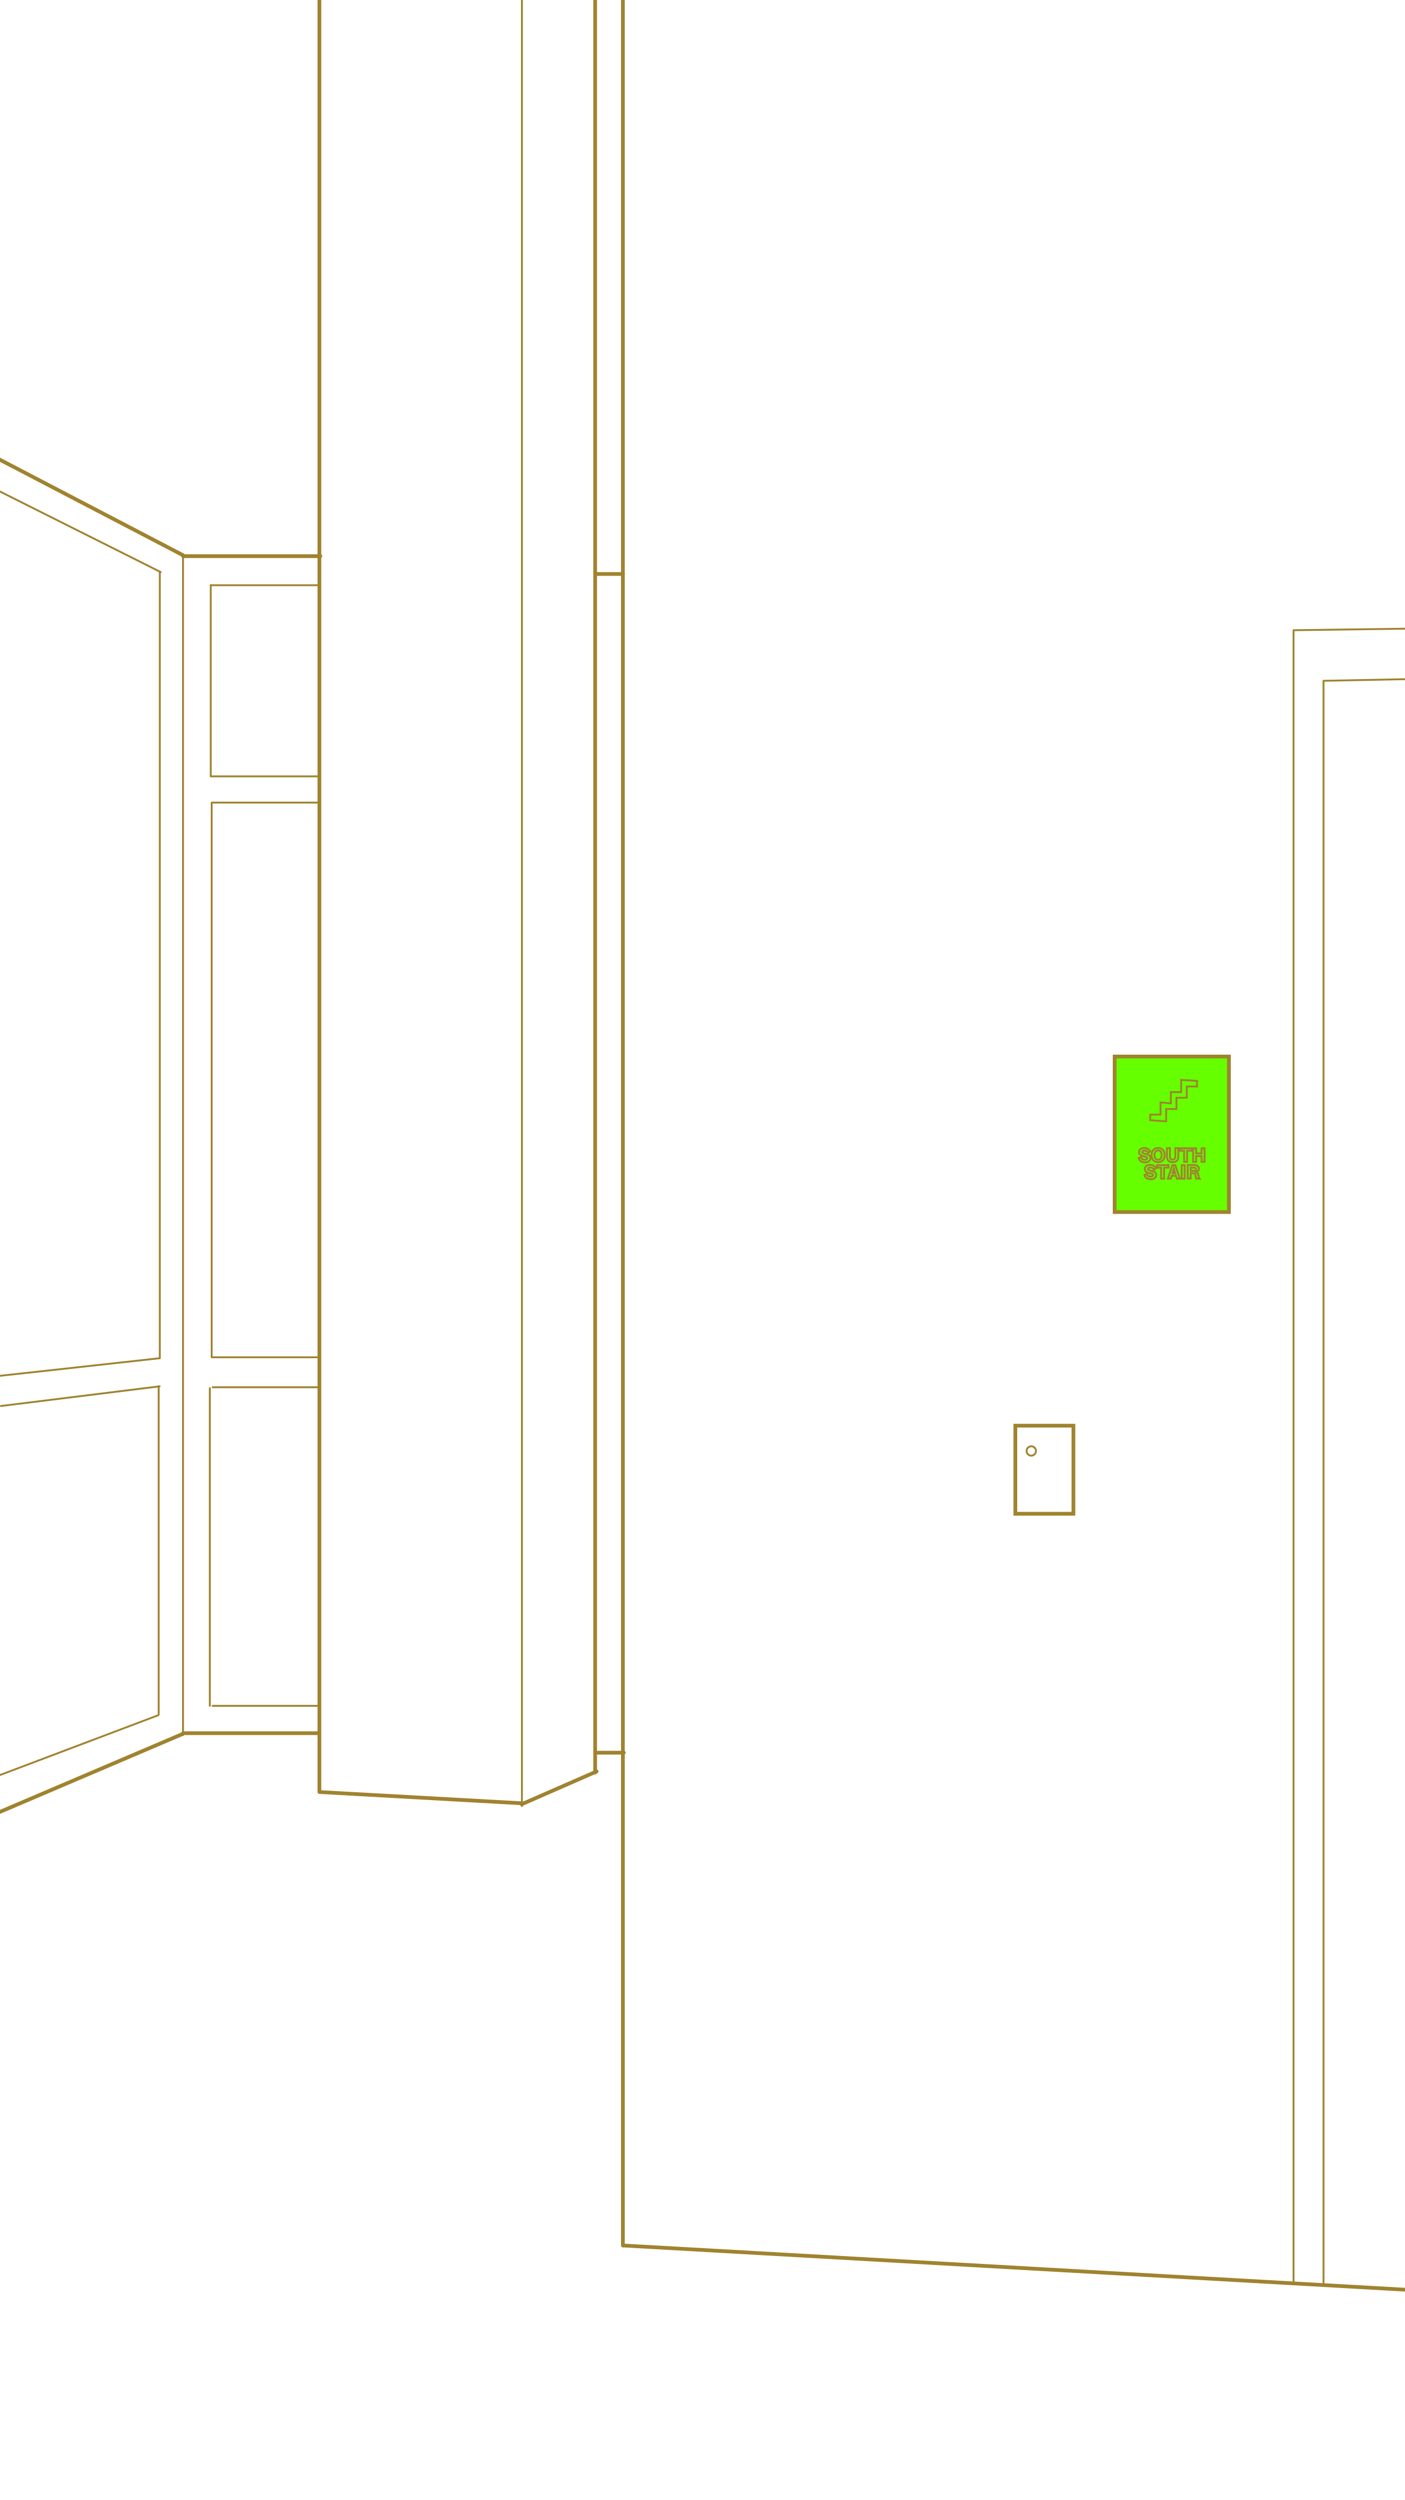 <?xml version="1.0" encoding="utf-8"?>
<!-- Generator: Adobe Illustrator 18.0.0, SVG Export Plug-In . SVG Version: 6.00 Build 0)  -->
<!DOCTYPE svg PUBLIC "-//W3C//DTD SVG 1.1//EN" "http://www.w3.org/Graphics/SVG/1.1/DTD/svg11.dtd">
<svg version="1.1" id="Layer_1" xmlns="http://www.w3.org/2000/svg" xmlns:xlink="http://www.w3.org/1999/xlink" x="0px" y="0px"
	 viewBox="0 0 750 1334" enable-background="new 0 0 750 1334" xml:space="preserve">
<polygon fill="#66FF00" points="595,563.8 595,647 656,646 656,563.8 "/>
<line fill="none" stroke="#A0832F" stroke-width="2" stroke-linecap="round" x1="332.5" y1="-4.7" x2="332.5" y2="1198.3"/>
<g>
	<g>
		<g>
			<g>
				<defs>
					<polygon id="SVGID_1_" points="-9.5,1222.3 764.8,1223.3 764.8,-28.7 -9.5,-29.7 					"/>
				</defs>
				<clipPath id="SVGID_2_">
					<use xlink:href="#SVGID_1_"  overflow="visible"/>
				</clipPath>
				
					<line clip-path="url(#SVGID_2_)" fill="none" stroke="#A0832F" stroke-width="2" stroke-linecap="round" x1="333" y1="1198.3" x2="757.5" y2="1222.3"/>
			</g>
		</g>
	</g>
</g>
<line fill="none" stroke="#A0832F" stroke-width="2" stroke-linecap="round" x1="170.5" y1="956.3" x2="278.5" y2="962.3"/>
<line fill="none" stroke="#A0832F" stroke-width="2" stroke-linecap="round" x1="278.5" y1="962.8" x2="318.5" y2="945.3"/>
<g>
	<g>
		<g>
			<g>
				<defs>
					<polygon id="SVGID_3_" points="-9.5,1222.3 764.8,1223.3 764.8,-28.7 -9.5,-29.7 					"/>
				</defs>
				<clipPath id="SVGID_4_">
					<use xlink:href="#SVGID_3_"  overflow="visible"/>
				</clipPath>
				
					<line clip-path="url(#SVGID_4_)" fill="none" stroke="#A0832F" stroke-width="2" stroke-linecap="round" x1="317.7" y1="945.9" x2="317.7" y2="-27.7"/>
			</g>
		</g>
	</g>
</g>
<line fill="none" stroke="#A0832F" stroke-width="2" stroke-linecap="round" x1="170.5" y1="955.8" x2="170.5" y2="-17.7"/>
<line fill="none" stroke="#A0832F" stroke-width="2" stroke-linecap="round" x1="-11.3" y1="971.7" x2="97.5" y2="925.3"/>
<line fill="none" stroke="#A0832F" stroke-width="2" stroke-linecap="round" x1="97.7" y1="924.9" x2="170" y2="924.9"/>
<line fill="none" stroke="#A0832F" stroke-width="2" stroke-linecap="round" x1="-2" y1="244.3" x2="97.7" y2="296.3"/>
<line fill="none" stroke="#A0832F" stroke-width="2" stroke-linecap="round" x1="97.7" y1="296.8" x2="171" y2="296.8"/>
<line fill="none" stroke="#A0832F" stroke-width="2" stroke-linecap="round" x1="318.2" y1="306.3" x2="332.5" y2="306.3"/>
<line fill="none" stroke="#A0832F" stroke-width="2" stroke-linecap="round" x1="318.2" y1="935.3" x2="333" y2="935.3"/>
<line fill="none" stroke="#A0832F" stroke-linecap="round" x1="278.6" y1="963.8" x2="278.6" y2="-15.7"/>
<line fill="none" stroke="#A0832F" stroke-linecap="round" x1="97.7" y1="925.9" x2="97.7" y2="296.3"/>
<line fill="none" stroke="#A0832F" stroke-linecap="round" x1="112.5" y1="312.3" x2="169.5" y2="312.3"/>
<line fill="none" stroke="#A0832F" stroke-linecap="round" x1="112.5" y1="312.3" x2="112.5" y2="414.3"/>
<line fill="none" stroke="#A0832F" stroke-linecap="round" x1="113" y1="414.3" x2="169.5" y2="414.3"/>
<line fill="none" stroke="#A0832F" stroke-linecap="round" x1="113" y1="428.3" x2="169.5" y2="428.3"/>
<line fill="none" stroke="#A0832F" stroke-linecap="round" x1="113" y1="428.8" x2="113" y2="724.3"/>
<line fill="none" stroke="#A0832F" stroke-linecap="round" x1="113.5" y1="724.3" x2="169.5" y2="724.3"/>
<line fill="none" stroke="#A0832F" stroke-linecap="round" x1="113.5" y1="740.3" x2="169.5" y2="740.3"/>
<line fill="none" stroke="#A0832F" stroke-linecap="round" x1="112" y1="740.8" x2="112" y2="910.3"/>
<line fill="none" stroke="#A0832F" stroke-linecap="round" x1="113.5" y1="910.3" x2="170" y2="910.3"/>
<line fill="none" stroke="#A0832F" stroke-linecap="round" x1="-11.3" y1="951.5" x2="84.5" y2="915.3"/>
<line fill="none" stroke="#A0832F" stroke-linecap="round" x1="84.7" y1="914.9" x2="84.7" y2="739.8"/>
<g>
	<g>
		<g>
			<g>
				<defs>
					<polygon id="SVGID_5_" points="-9.5,1222.3 764.8,1223.3 764.8,-28.7 -9.5,-29.7 					"/>
				</defs>
				<clipPath id="SVGID_6_">
					<use xlink:href="#SVGID_5_"  overflow="visible"/>
				</clipPath>
				
					<line clip-path="url(#SVGID_6_)" fill="none" stroke="#A0832F" stroke-linecap="round" x1="85.2" y1="739.8" x2="0.5" y2="750.3"/>
			</g>
		</g>
	</g>
</g>
<line fill="none" stroke="#A0832F" stroke-linecap="round" x1="-1" y1="734.3" x2="85.2" y2="724.8"/>
<line fill="none" stroke="#A0832F" stroke-linecap="round" x1="85.3" y1="724.8" x2="85.3" y2="305.3"/>
<line fill="none" stroke="#A0832F" stroke-linecap="round" x1="85.8" y1="305.3" x2="-2" y2="261.3"/>
<line fill="none" stroke="#A0832F" stroke-linecap="round" x1="690.5" y1="1218.3" x2="690.5" y2="336.3"/>
<g>
	<g>
		<g>
			<g>
				<defs>
					<polygon id="SVGID_7_" points="-9.5,1222.3 764.8,1223.3 764.8,-28.7 -9.5,-29.7 					"/>
				</defs>
				<clipPath id="SVGID_8_">
					<use xlink:href="#SVGID_7_"  overflow="visible"/>
				</clipPath>
				
					<line clip-path="url(#SVGID_8_)" fill="none" stroke="#A0832F" stroke-linecap="round" x1="691" y1="336.3" x2="764.3" y2="335.3"/>
			</g>
		</g>
	</g>
</g>
<line fill="none" stroke="#A0832F" stroke-linecap="round" x1="706.5" y1="363.3" x2="757.5" y2="362.3"/>
<line fill="none" stroke="#A0832F" stroke-linecap="round" x1="706.5" y1="363.8" x2="706.5" y2="1218.3"/>
<rect x="542" y="760.8" fill="none" stroke="#A0832F" stroke-width="2" stroke-linecap="round" width="31" height="47"/>
<rect x="595" y="563.8" fill="none" stroke="#A0832F" stroke-width="2" stroke-linecap="round" width="61" height="83"/>
<g>
	<g>
		<g>
			<g>
				<defs>
					<polygon id="SVGID_9_" points="-9.5,1222.3 764.8,1223.3 764.8,-28.7 -9.5,-29.7 					"/>
				</defs>
				<clipPath id="SVGID_10_">
					<use xlink:href="#SVGID_9_"  overflow="visible"/>
				</clipPath>
				<path clip-path="url(#SVGID_10_)" fill="none" stroke="#A0832F" d="M637.6,623.1c0.5,0,0.9,0.3,0.9,0.8c0,0.6-0.4,0.9-1.1,0.9
					h-1.8v-1.7H637.6z M637,626.1c0.7,0,1.2,0.4,1.2,1.1c0,0.8,0.1,1.5,0.4,1.8h1.7c-0.3-0.3-0.5-0.9-0.6-1.9c0-0.9-0.6-1.3-1.1-1.6
					c0.7-0.3,1.4-0.9,1.4-1.8c0-1.2-1-2-2.4-2H634v7.2h1.6V626L637,626.1L637,626.1z M630.8,629h1.6v-7.2h-1.6V629z M627.3,626.1
					h-1.4l0.7-2.5L627.3,626.1z M625.5,627.4h2.2l0.5,1.6h1.6l-2.4-7.2h-1.6l-2.4,7.2h1.6L625.5,627.4z M619.8,623.1v5.9h1.6v-5.9
					h2.4v-1.3h-6.2v1.3H619.8z M613.9,621.6c-1.5,0-2.8,0.8-2.8,2.2c0,1.3,1,1.8,2,2.1c0.5,0.2,1,0.3,1.6,0.4
					c0.6,0.1,0.8,0.4,0.8,0.7c0,0.4-0.4,0.9-1.3,0.9c-1.4,0-1.9-0.9-2-1.4l-1.3,0.5c0.5,1.8,2.2,2.3,3.4,2.3c1.7,0,2.9-0.9,2.9-2.3
					c0-1.3-1-1.8-1.9-2c-0.5-0.1-1-0.2-1.5-0.4c-0.7-0.2-1-0.5-1-0.8c0-0.5,0.5-0.8,1.3-0.8c1.3,0,1.9,1.2,1.9,1.2l1.1-0.8
					C616.5,622.4,615.4,621.6,613.9,621.6z"/>
			</g>
		</g>
	</g>
	<g>
		<g>
			<g>
				<defs>
					<polygon id="SVGID_11_" points="-9.5,1222.3 764.8,1223.3 764.8,-28.7 -9.5,-29.7 					"/>
				</defs>
				<clipPath id="SVGID_12_">
					<use xlink:href="#SVGID_11_"  overflow="visible"/>
				</clipPath>
				<path clip-path="url(#SVGID_12_)" fill="none" stroke="#A0832F" d="M641.4,620h1.6v-7.2h-1.6v2.7h-2.9v-2.7h-1.6v7.2h1.6v-3.1
					h2.9V620z M632.1,614.1v5.9h1.6v-5.9h2.4v-1.3h-6.2v1.3H632.1z M622.9,617.4c0,1.8,1.4,2.8,3,2.8c1.9,0,3.1-1,3.1-2.9v-4.6h-1.6
					v4.6c0,0.8-0.5,1.5-1.4,1.5c-1,0-1.5-0.6-1.5-1.5v-4.6h-1.6V617.4z M616.3,616.4c0-1.5,0.7-2.5,1.9-2.5c1.3,0,1.9,1.1,1.9,2.5
					c0,1.7-0.8,2.5-1.9,2.5C616.9,618.9,616.3,617.9,616.3,616.4z M614.7,616.4c0,2.3,1.4,3.8,3.5,3.8c2,0,3.5-1.4,3.5-3.8
					c0-2.3-1.4-3.8-3.5-3.8C616.2,612.6,614.7,614.1,614.7,616.4z M610.8,612.6c-1.5,0-2.8,0.8-2.8,2.2c0,1.3,1,1.8,2,2.1
					c0.5,0.2,1,0.3,1.6,0.4c0.6,0.1,0.8,0.4,0.8,0.7c0,0.4-0.4,0.9-1.3,0.9c-1.4,0-1.9-0.9-2-1.4l-1.3,0.5c0.5,1.8,2.2,2.3,3.4,2.3
					c1.7,0,2.9-0.9,2.9-2.3c0-1.3-1-1.8-1.9-2c-0.5-0.1-1-0.2-1.5-0.4c-0.7-0.2-1-0.5-1-0.8c0-0.5,0.5-0.8,1.3-0.8
					c1.3,0,1.9,1.2,1.9,1.2l1.1-0.8C613.4,613.4,612.3,612.6,610.8,612.6z"/>
			</g>
		</g>
	</g>
</g>
<polygon fill="none" stroke="#A0832F" stroke-linecap="round" points="639,579.8 639,576.8 630.5,576.3 630.5,582.8 625,582.8 
	625,588.8 619.5,588.3 619.5,594.8 614,594.8 614,597.8 622.5,598.4 622.5,591.8 628,591.8 628,585.8 633.5,585.8 633.5,579.8 "/>
<g>
	<g>
		<g>
			<g>
				<defs>
					<polygon id="SVGID_13_" points="-9.5,1222.3 764.8,1223.3 764.8,-28.7 -9.5,-29.7 					"/>
				</defs>
				<clipPath id="SVGID_14_">
					<use xlink:href="#SVGID_13_"  overflow="visible"/>
				</clipPath>
				<circle clip-path="url(#SVGID_14_)" fill="none" stroke="#A0832F" stroke-linecap="round" cx="550.5" cy="774.3" r="2.5"/>
			</g>
		</g>
	</g>
</g>
</svg>
